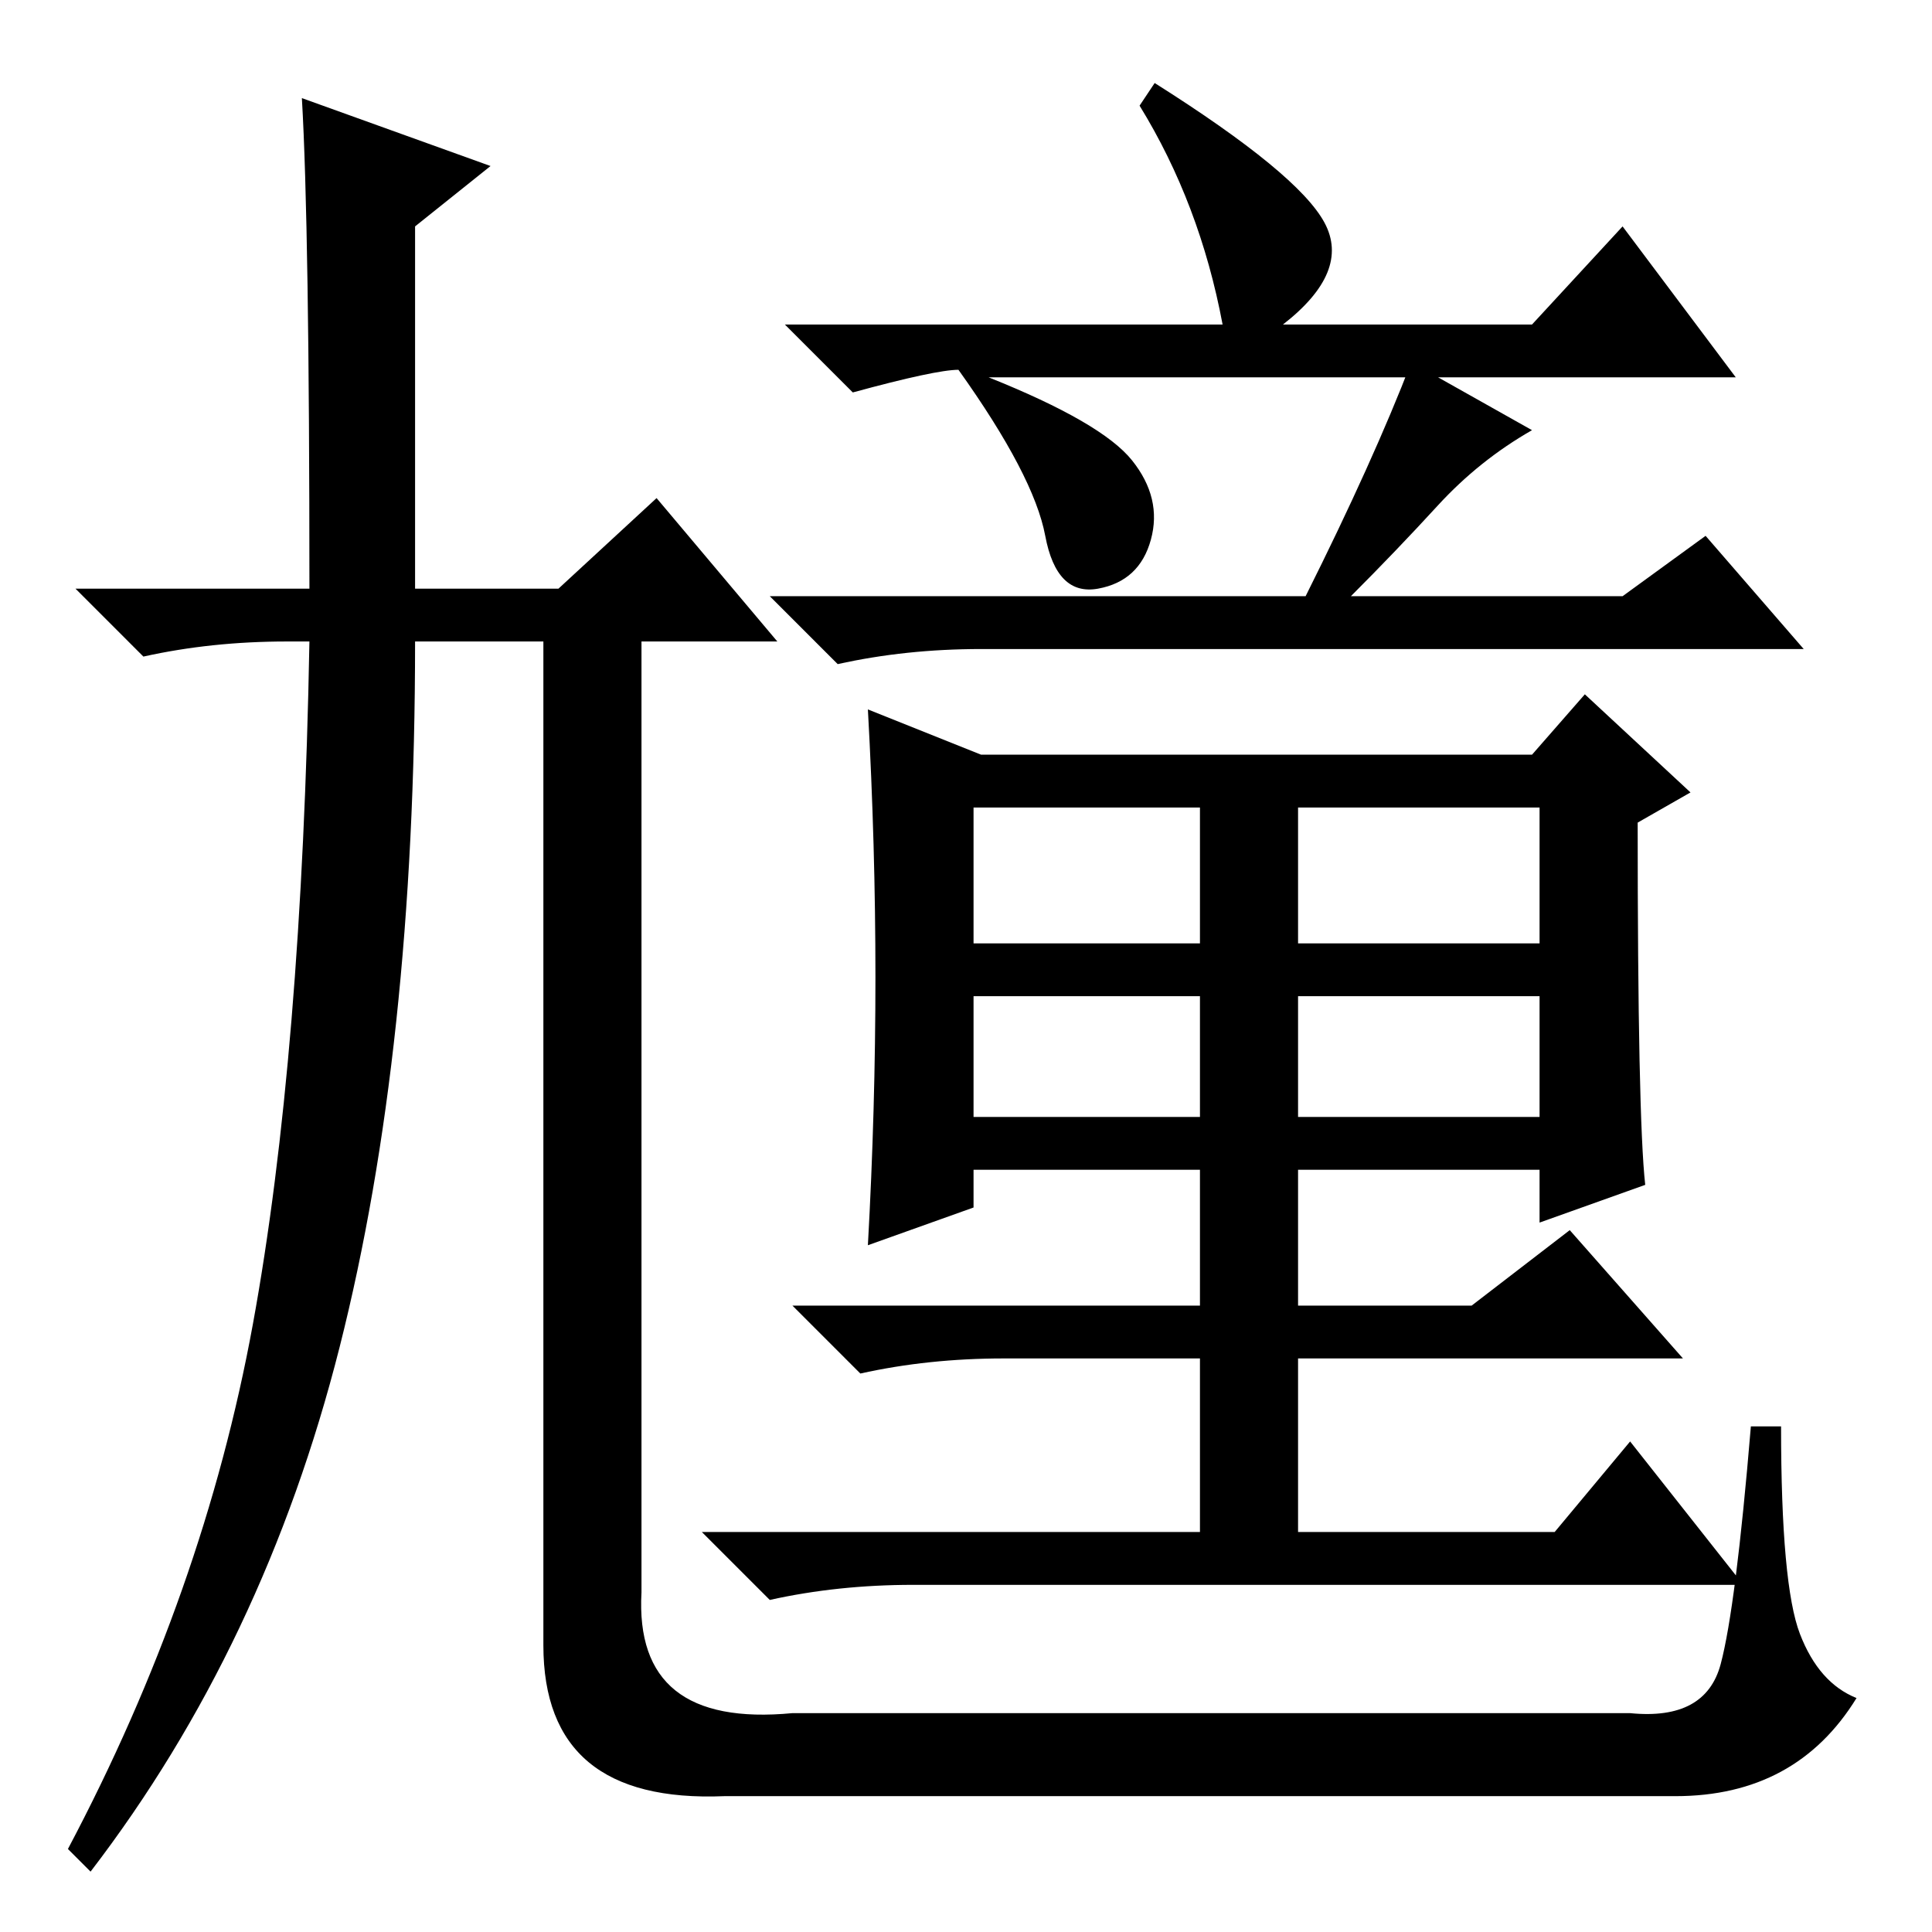 <?xml version="1.0" standalone="no"?>
<!DOCTYPE svg PUBLIC "-//W3C//DTD SVG 1.1//EN" "http://www.w3.org/Graphics/SVG/1.1/DTD/svg11.dtd" >
<svg xmlns="http://www.w3.org/2000/svg" xmlns:xlink="http://www.w3.org/1999/xlink" version="1.1" viewBox="0 -36 256 256">
  <g transform="matrix(1 0 0 -1 0 220)">
   <path fill="currentColor"
d="M40 243l25 -9l-10 -8v-48h19l13 12l16 -19h-18v-126q-1 -18 20 -16h111q10 -1 12 6.5t4 31.5h4q0 -21 2.5 -27.5t7.5 -8.5q-8 -13 -24 -13h-126q-24 -1 -24 20v133h-17q0 -54 -10 -93.5t-33 -69.5l-3 3q18 34 24.5 69.5t7.5 90.5h-3q-10 0 -19 -2l-9 9h31q0 48 -1 65z
M129 108h30v16h-30v-16zM172 108h32v16h-32v-16zM116 126.5q0 17.5 -1 35.5l15 -6h73l7 8l14 -13l-7 -4q0 -39 1 -48l-14 -5v7h-32v-18h23l13 10l15 -17h-51v-23h34l10 12l15 -19h-110q-10 0 -19 -2l-9 9h66v23h-26q-10 0 -19 -2l-9 9h54v18h-30v-5l-14 -5q1 18 1 35.5z
M162 213q-3 16 -11 29l2 3q19 -12 22.5 -18.5t-5.5 -13.5h33l12 13l15 -20h-99q15 -6 19 -11t2.5 -10.5t-7 -6.5t-7 7t-11.5 22q-3 0 -14 -3l-9 9h58zM203 199q-7 -4 -12.5 -10t-11.5 -12h36l11 8l13 -15h-109q-10 0 -19 -2l-9 9h71q9 18 14 31zM129 131h30v18h-30v-18z
M172 131h32v18h-32v-18z" />
  </g>

</svg>
